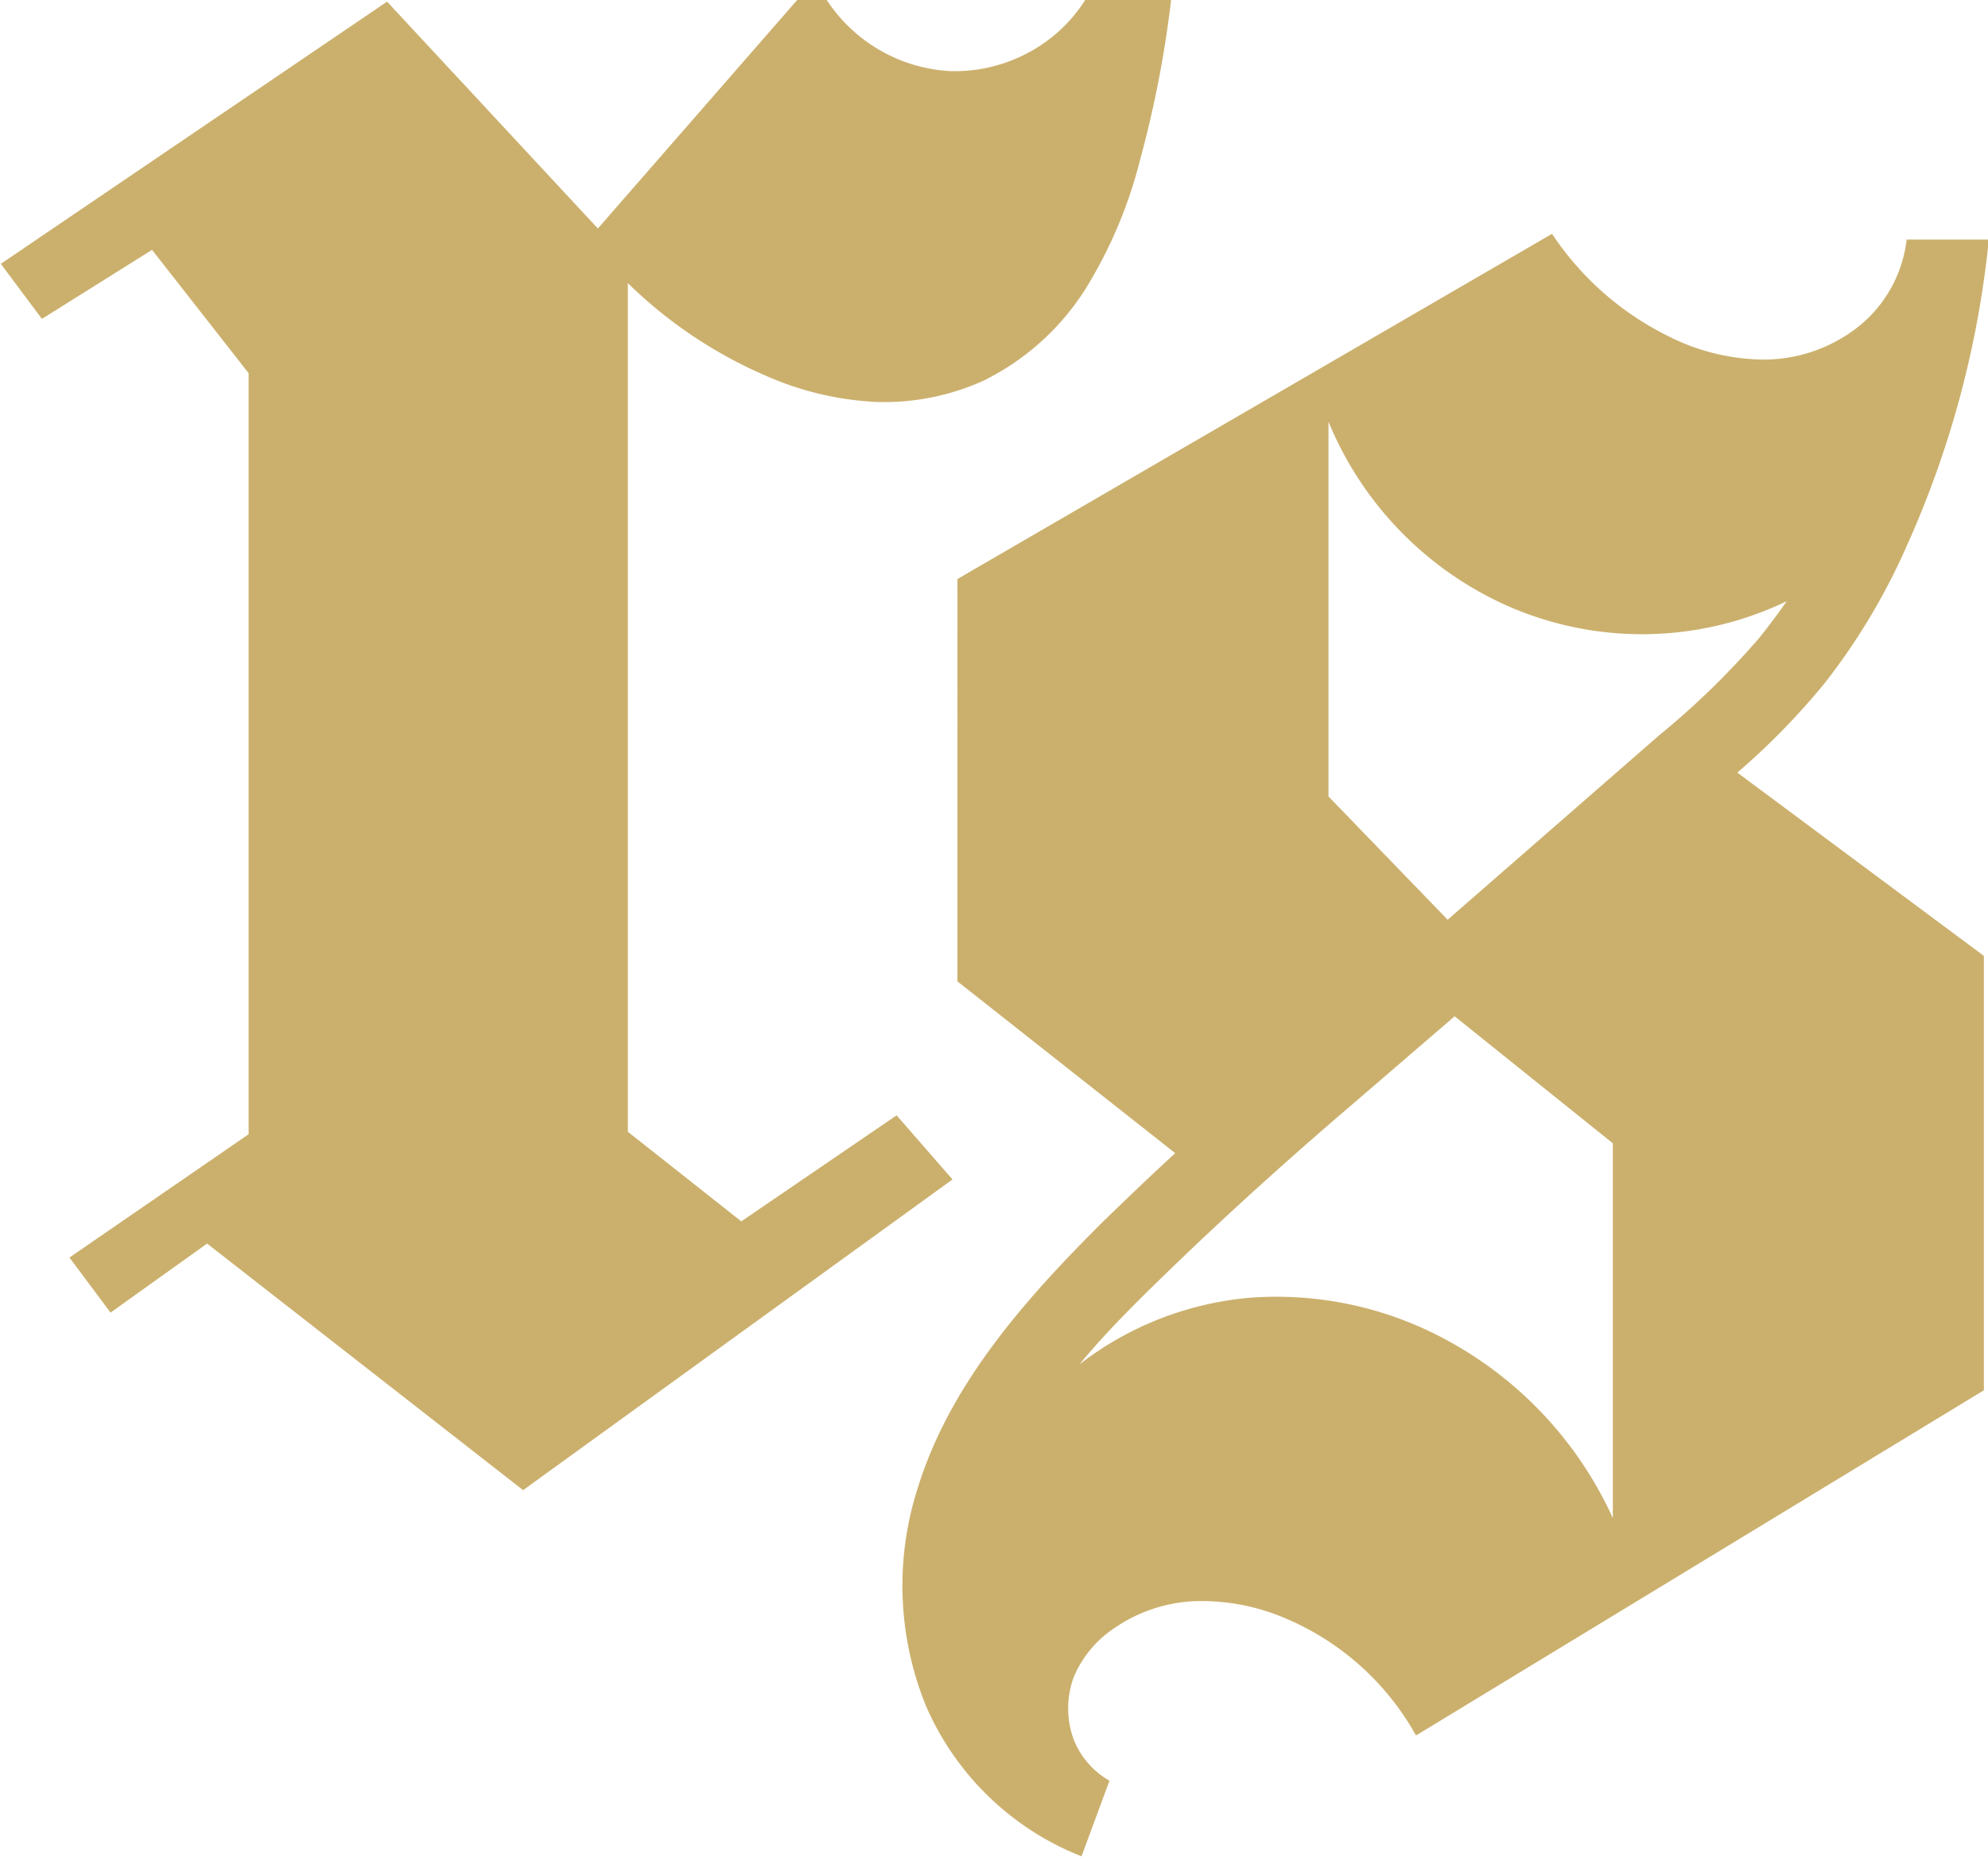 <svg id="Layer_1" data-name="Layer 1" xmlns="http://www.w3.org/2000/svg" viewBox="0 0 48.38 45.18"><defs><style>.cls-1{fill:#cbb06d;}</style></defs><title>favicon</title><path class="cls-1" d="M123.78,92.21l-10.45,7.56-7.69-6-2.35,1.68-1-1.34,4.36-3V72.59l-2.35-3-2.68,1.68-1-1.34,9.4-6.38,5.13,5.52L120,63.51h.72a3.84,3.84,0,0,0,3,1.73,3.78,3.78,0,0,0,1.87-.43,3.7,3.7,0,0,0,1.42-1.3h2.09a26.46,26.46,0,0,1-.75,3.87,11.14,11.14,0,0,1-1.32,3.14,6.15,6.15,0,0,1-2.51,2.26,5.86,5.86,0,0,1-2.61.51,7.54,7.54,0,0,1-2.61-.61,11.07,11.07,0,0,1-3.42-2.28V91.05l2.76,2.18,3.78-2.58Z" transform="translate(-100.6 -63.51)"/><path class="cls-1" d="M147,76.8a15.61,15.61,0,0,1-2,3.34,17.38,17.38,0,0,1-2.12,2.17l6,4.46V97.34l-13.82,8.4a6.55,6.55,0,0,0-3.2-2.86,5.18,5.18,0,0,0-2.13-.41,3.72,3.72,0,0,0-2,.65,2.68,2.68,0,0,0-1,1.2,2.21,2.21,0,0,0,0,1.52,2,2,0,0,0,.87,1l-.68,1.84a6.86,6.86,0,0,1-3.79-3.67,7.76,7.76,0,0,1-.19-5.31c.79-2.54,2.64-4.61,4.53-6.49.57-.55,1.14-1.1,1.73-1.64l-5.3-4.18V77.6l14.47-8.4a7.26,7.26,0,0,0,2.89,2.52,5.21,5.21,0,0,0,2.29.54,3.73,3.73,0,0,0,2.21-.75A3.18,3.18,0,0,0,147,69.34h2A24,24,0,0,1,147,76.8ZM133.49,90.4c-1.58,1.35-3.13,2.75-4.62,4.2-.7.68-1.39,1.37-2,2.11A7.89,7.89,0,0,1,131,95.09a8.65,8.65,0,0,1,4.5.87,9.3,9.3,0,0,1,4.35,4.49V91.33L136,88.24Zm7.49-9A19.4,19.4,0,0,0,143.44,79c.22-.28.44-.57.64-.86a8.12,8.12,0,0,1-6.8.11,8.4,8.4,0,0,1-4.35-4.48v9.12l2.9,3Z" transform="translate(-100.6 -63.51)"/></svg>